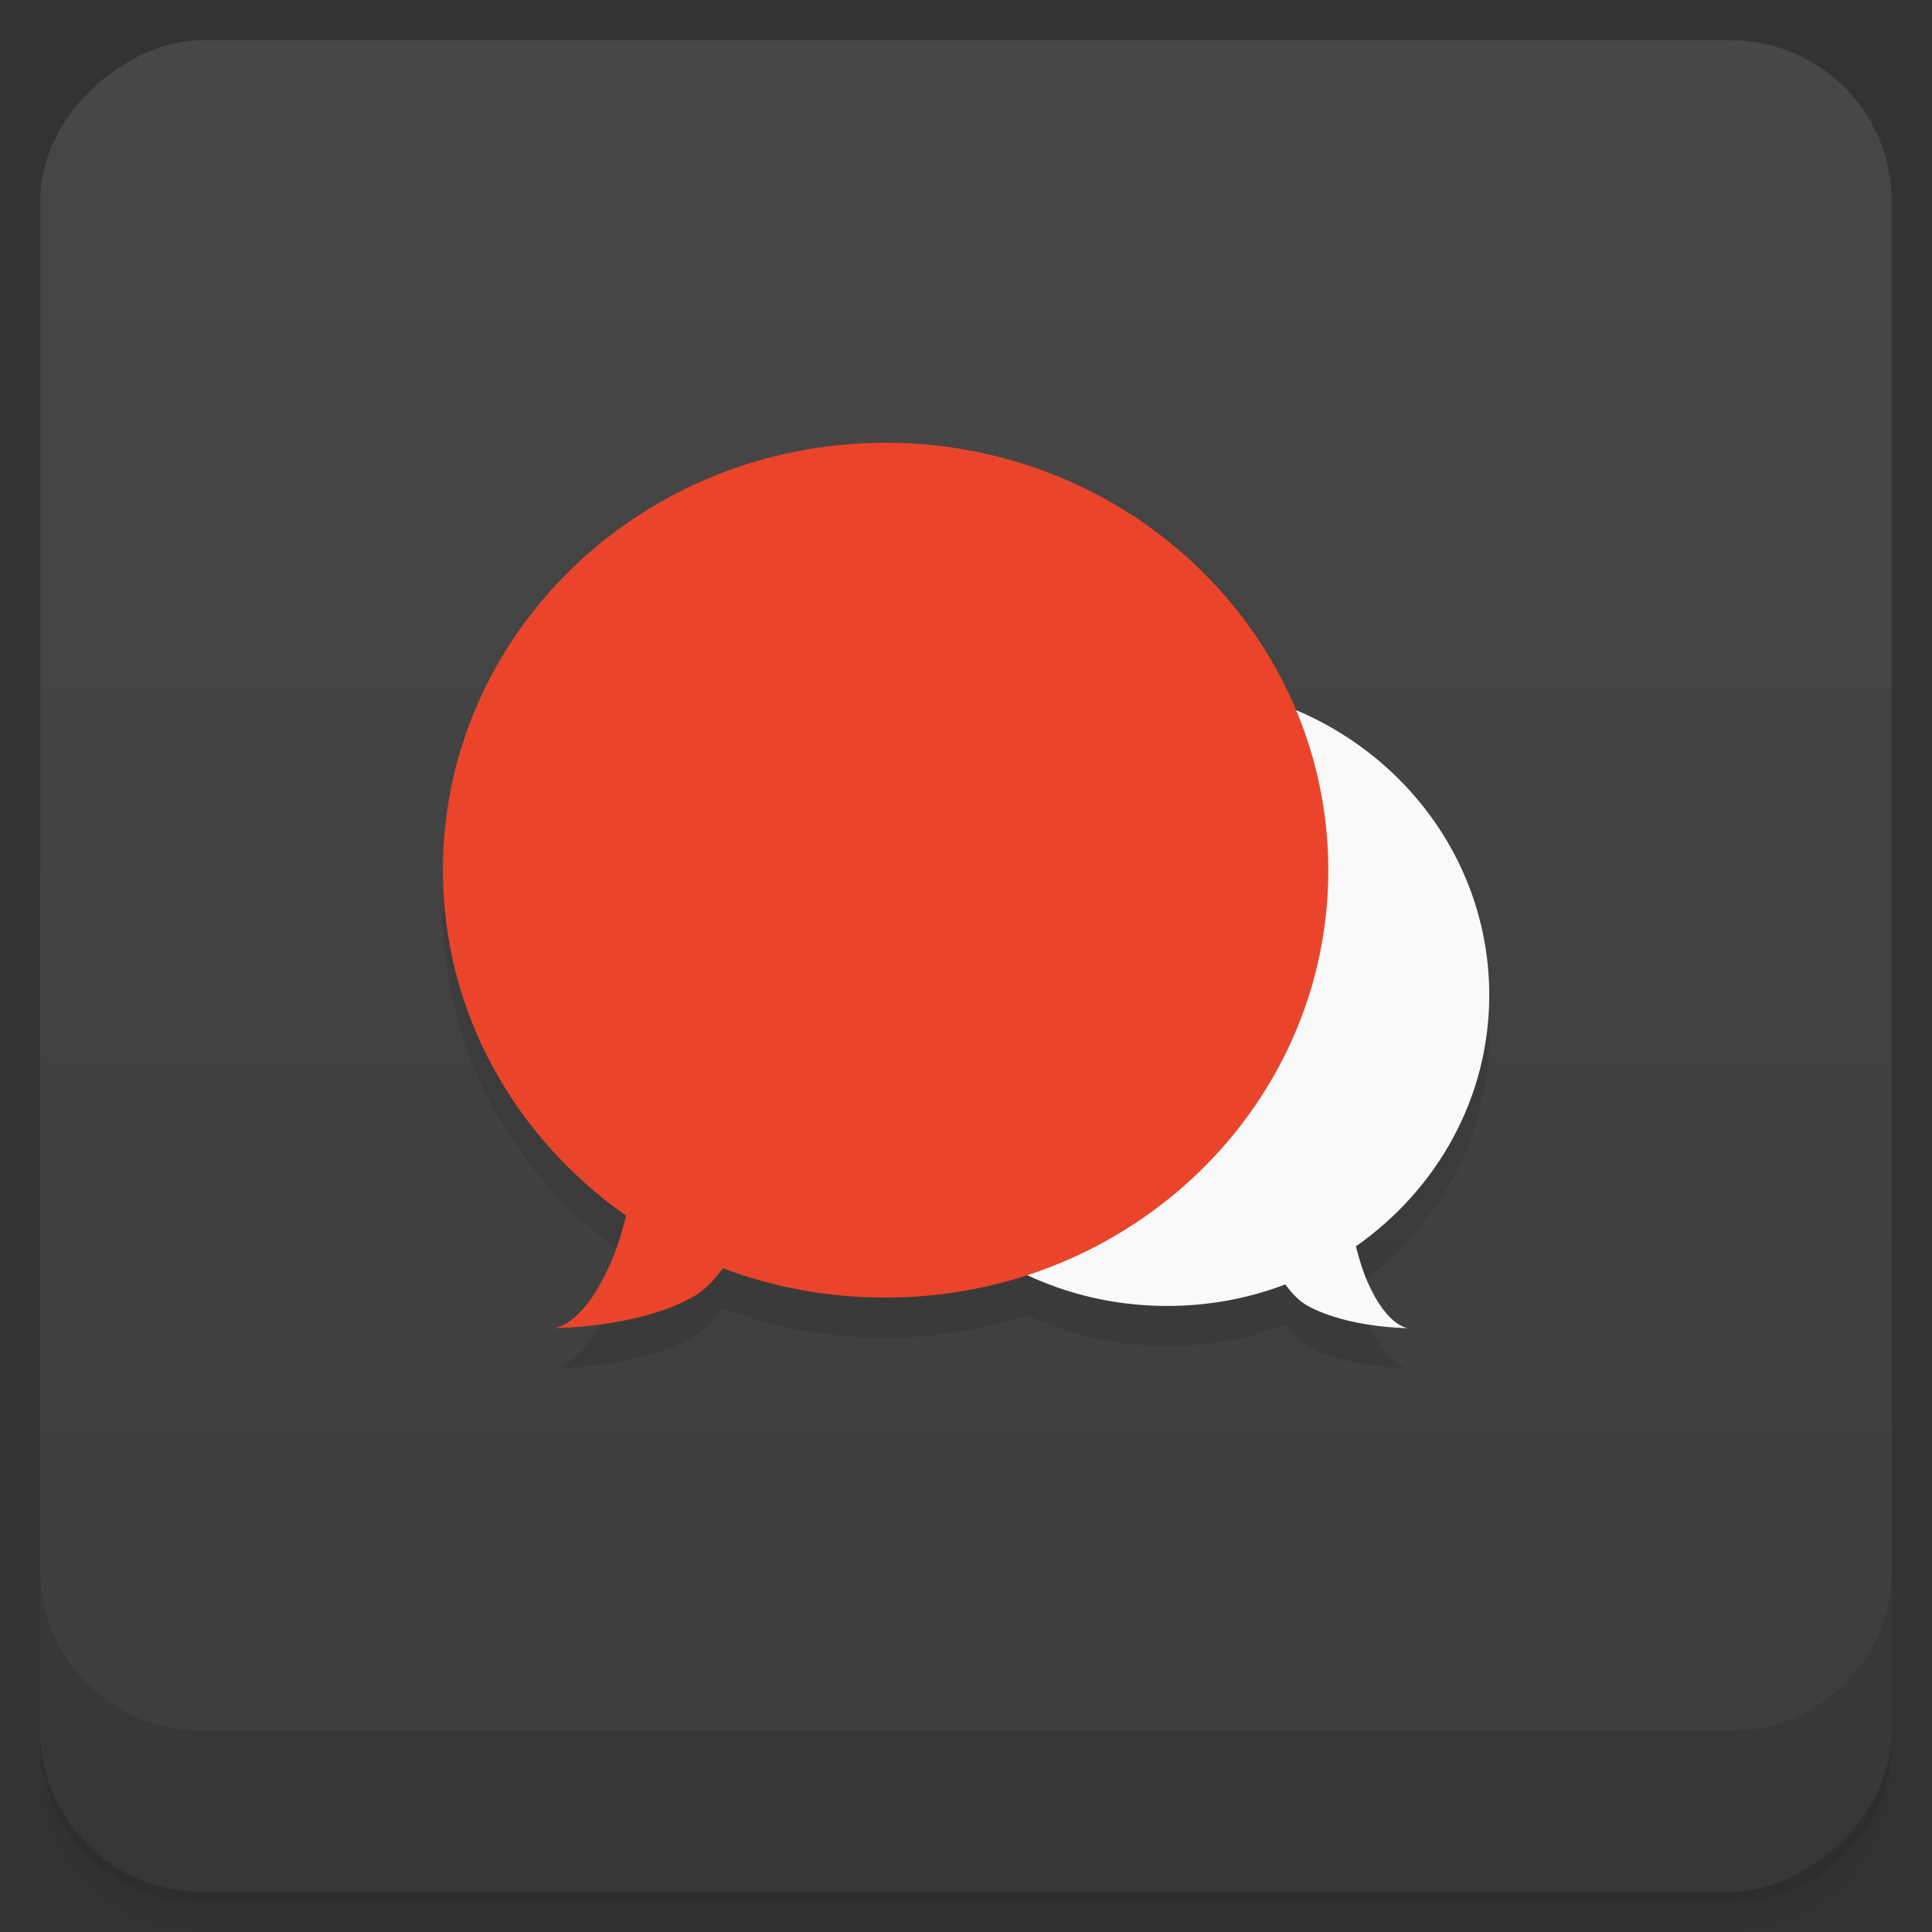 <svg width="48" height="48" version="1.1" viewBox="0 0 48 48" xmlns="http://www.w3.org/2000/svg">
 <rect x="0" y="0" width="48" height="48" fill="#333333" stroke="none"/>
 <defs>
  <linearGradient id="linearGradient4501" x1="-47" x2="-1" y1="2.8779e-15" y2="6.1232e-17" gradientUnits="userSpaceOnUse">
   <stop style="stop-color:#3d3d3d" offset="0"/>
   <stop style="stop-color:#474747" offset="1"/>
  </linearGradient>
 </defs>
 <g transform="translate(0 3.949e-5)">
  <path d="m1 43v0.25c0 2.216 1.784 4 4 4h38c2.216 0 4-1.784 4-4v-0.25c0 2.216-1.784 4-4 4h-38c-2.216 0-4-1.784-4-4zm0 0.5v0.5c0 2.216 1.784 4 4 4h38c2.216 0 4-1.784 4-4v-0.5c0 2.216-1.784 4-4 4h-38c-2.216 0-4-1.784-4-4z" style="opacity:.02"/>
  <path d="m1 43.25v0.25c0 2.216 1.784 4 4 4h38c2.216 0 4-1.784 4-4v-0.25c0 2.216-1.784 4-4 4h-38c-2.216 0-4-1.784-4-4z" style="opacity:.05"/>
  <path d="m1 43v0.25c0 2.216 1.784 4 4 4h38c2.216 0 4-1.784 4-4v-0.25c0 2.216-1.784 4-4 4h-38c-2.216 0-4-1.784-4-4z" style="opacity:.1"/>
 </g>
 <rect transform="rotate(-90)" x="-47" y="1" width="46" height="46" rx="4" style="fill:url(#linearGradient4501)"/>
 <g transform="translate(0 3.949e-5)">
  <g transform="translate(0 -1004.4)">
   <path d="m1 1043.4v4c0 2.216 1.784 4 4 4h38c2.216 0 4-1.784 4-4v-4c0 2.216-1.784 4-4 4h-38c-2.216 0-4-1.784-4-4z" style="opacity:.1"/>
  </g>
 </g>
 <g transform="translate(-1,-1)">
  <g transform="translate(1,1)">
   <g style="opacity:.1">
    <path transform="translate(-1,-1)" d="m23 13c-6.078 0-10.996 4.758-10.996 10.621 0 3.535 1.797 6.648 4.551 8.582-0.098 0.406-0.227 0.836-0.43 1.277-0.688 1.516-1.375 1.516-1.375 1.516s2.063 0 3.438-0.758c0.293-0.156 0.547-0.422 0.773-0.73 1.25 0.477 2.614 0.73 4.04 0.73 1.233 0 2.413-0.206 3.52-0.566 1.052 0.491 2.226 0.773 3.473 0.773 1.036 0 2.029-0.187 2.939-0.535 0.165 0.226 0.348 0.418 0.563 0.535 1 0.551 2.5 0.551 2.5 0.551s-0.5 0-1-1.102c-0.145-0.325-0.235-0.637-0.309-0.93 2-1.402 3.313-3.668 3.313-6.242 0-3.167-1.977-5.885-4.803-7.08-1.631-3.894-5.578-6.646-10.195-6.646h-2e-3z"/>
   </g>
  </g>
 </g>
 <g transform="translate(0,-1)">
  <path d="m29 18c4.418 0 8 3.457 8 7.723 0 2.574-1.313 4.84-3.313 6.242 0.074 0.293 0.164 0.605 0.309 0.93 0.5 1.102 1 1.102 1 1.102s-1.496 0-2.5-0.551c-0.215-0.117-0.398-0.309-0.563-0.535-0.91 0.348-1.902 0.535-2.938 0.535-4.418 0-8-3.457-8-7.723 0-4.27 3.582-7.727 8-7.727m4e-3 4e-3" style="fill:#f9f9f9"/>
  <path d="m22 12c-6.078 0-10.996 4.758-10.996 10.621 0 3.535 1.797 6.648 4.551 8.582-0.098 0.406-0.227 0.836-0.43 1.277-0.688 1.516-1.375 1.516-1.375 1.516s2.063 0 3.438-0.758c0.293-0.156 0.547-0.422 0.773-0.73 1.25 0.477 2.613 0.73 4.04 0.73 6.078 0 11-4.754 11-10.617s-4.926-10.621-11-10.621" style="fill:#ea452b"/>
 </g>
</svg>
